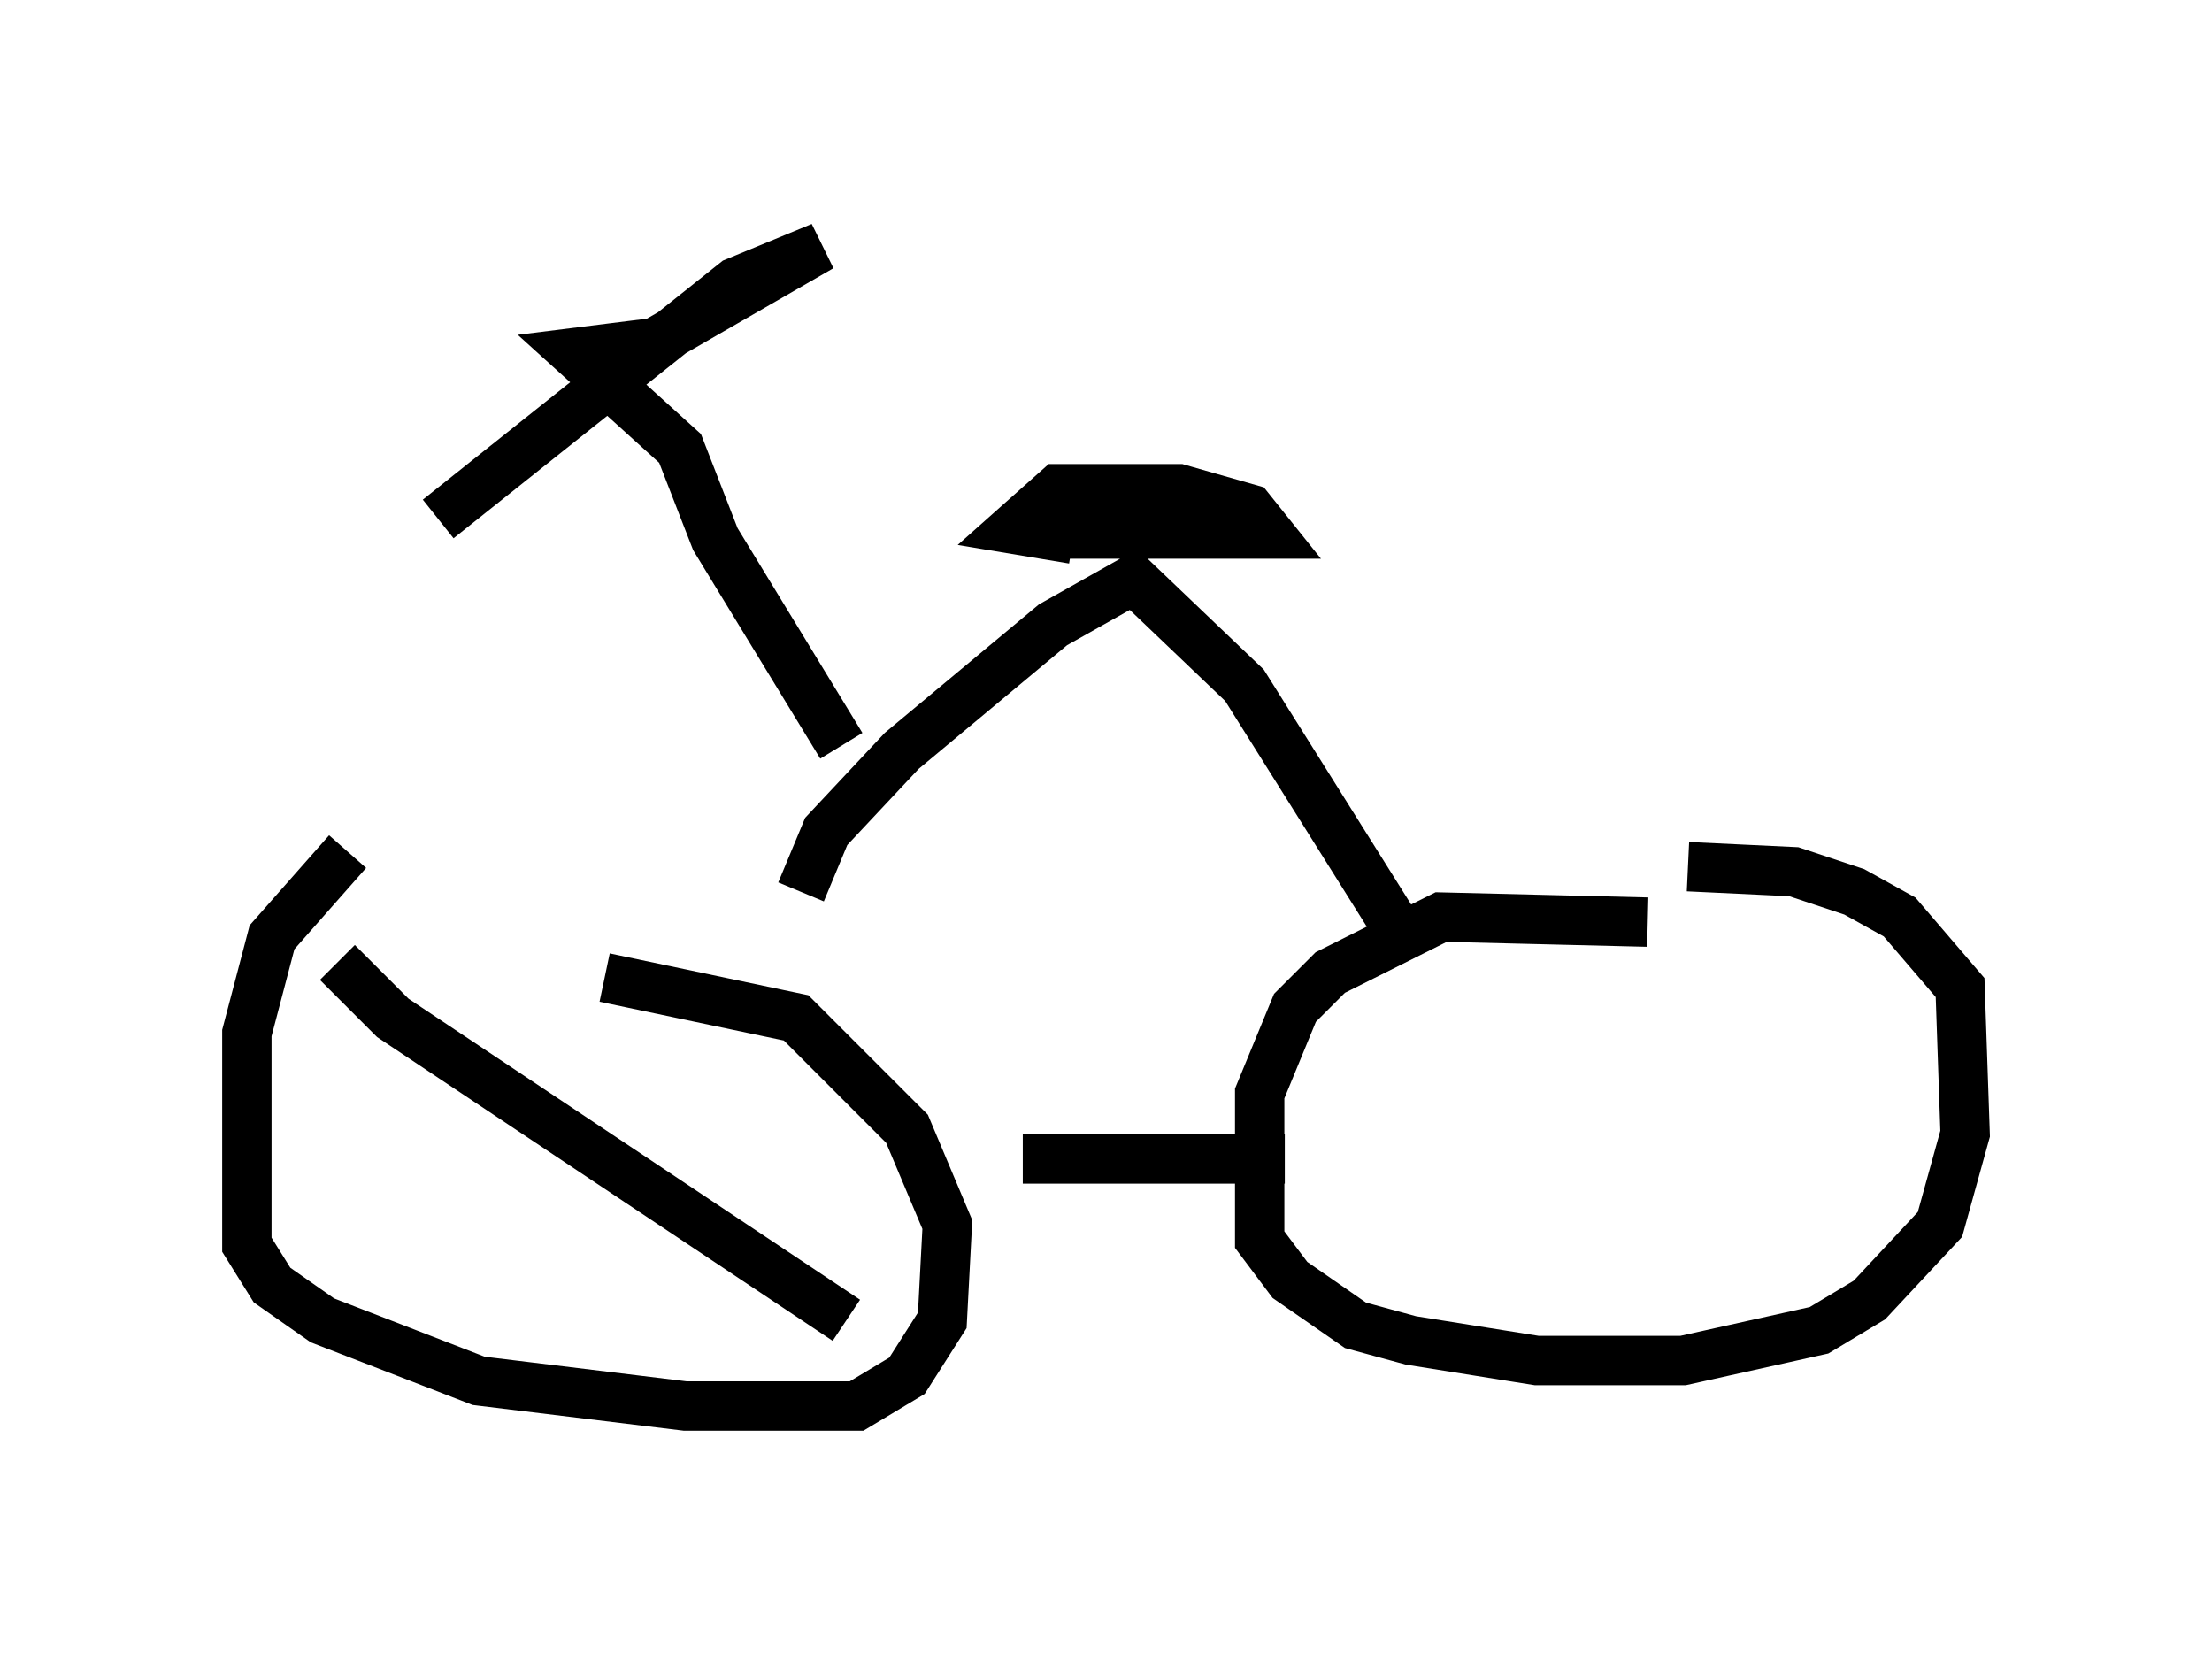 <?xml version="1.0" encoding="utf-8" ?>
<svg baseProfile="full" height="33.479" version="1.1" width="44.811" xmlns="http://www.w3.org/2000/svg" xmlns:ev="http://www.w3.org/2001/xml-events" xmlns:xlink="http://www.w3.org/1999/xlink"><defs /><rect fill="white" height="33.479" width="44.811" x="0" y="0" /><path d="M12.35, 17.25 m-5.308, 0.0 l-1.531, 1.735 -0.51, 1.94 l0.0, 4.288 0.51, 0.817 l1.021, 0.715 3.165, 1.225 l4.185, 0.51 3.471, 0.0 l1.021, -0.613 0.715, -1.123 l0.102, -1.94 -0.817, -1.94 l-2.246, -2.246 -3.879, -0.817 m21.131, -1.123 l-4.185, -0.102 -2.246, 1.123 l-0.715, 0.715 -0.715, 1.735 l0.0, 2.96 0.613, 0.817 l1.327, 0.919 1.123, 0.306 l2.552, 0.408 2.96, 0.0 l2.756, -0.613 1.021, -0.613 l1.429, -1.531 0.51, -1.838 l-0.102, -2.96 -1.225, -1.429 l-0.919, -0.51 -1.225, -0.408 l-2.144, -0.102 m-13.475, 5.921 l5.308, 0.0 m-9.8, -5.41 l0.51, -1.225 1.531, -1.633 l3.063, -2.552 1.633, -0.919 l2.246, 2.144 3.267, 5.206 m-6.942, -8.269 l4.185, 0.0 -0.408, -0.51 l-1.429, -0.408 -2.45, 0.0 l-0.919, 0.817 1.225, 0.204 m-4.696, 4.185 l-2.552, -4.185 -0.715, -1.838 l-2.144, -1.94 1.633, -0.204 l3.369, -1.94 -1.735, 0.715 l-6.023, 4.798 m-2.042, 8.983 l1.123, 1.123 9.188, 6.125 " fill="none" stroke="black" stroke-width="1" /></svg>